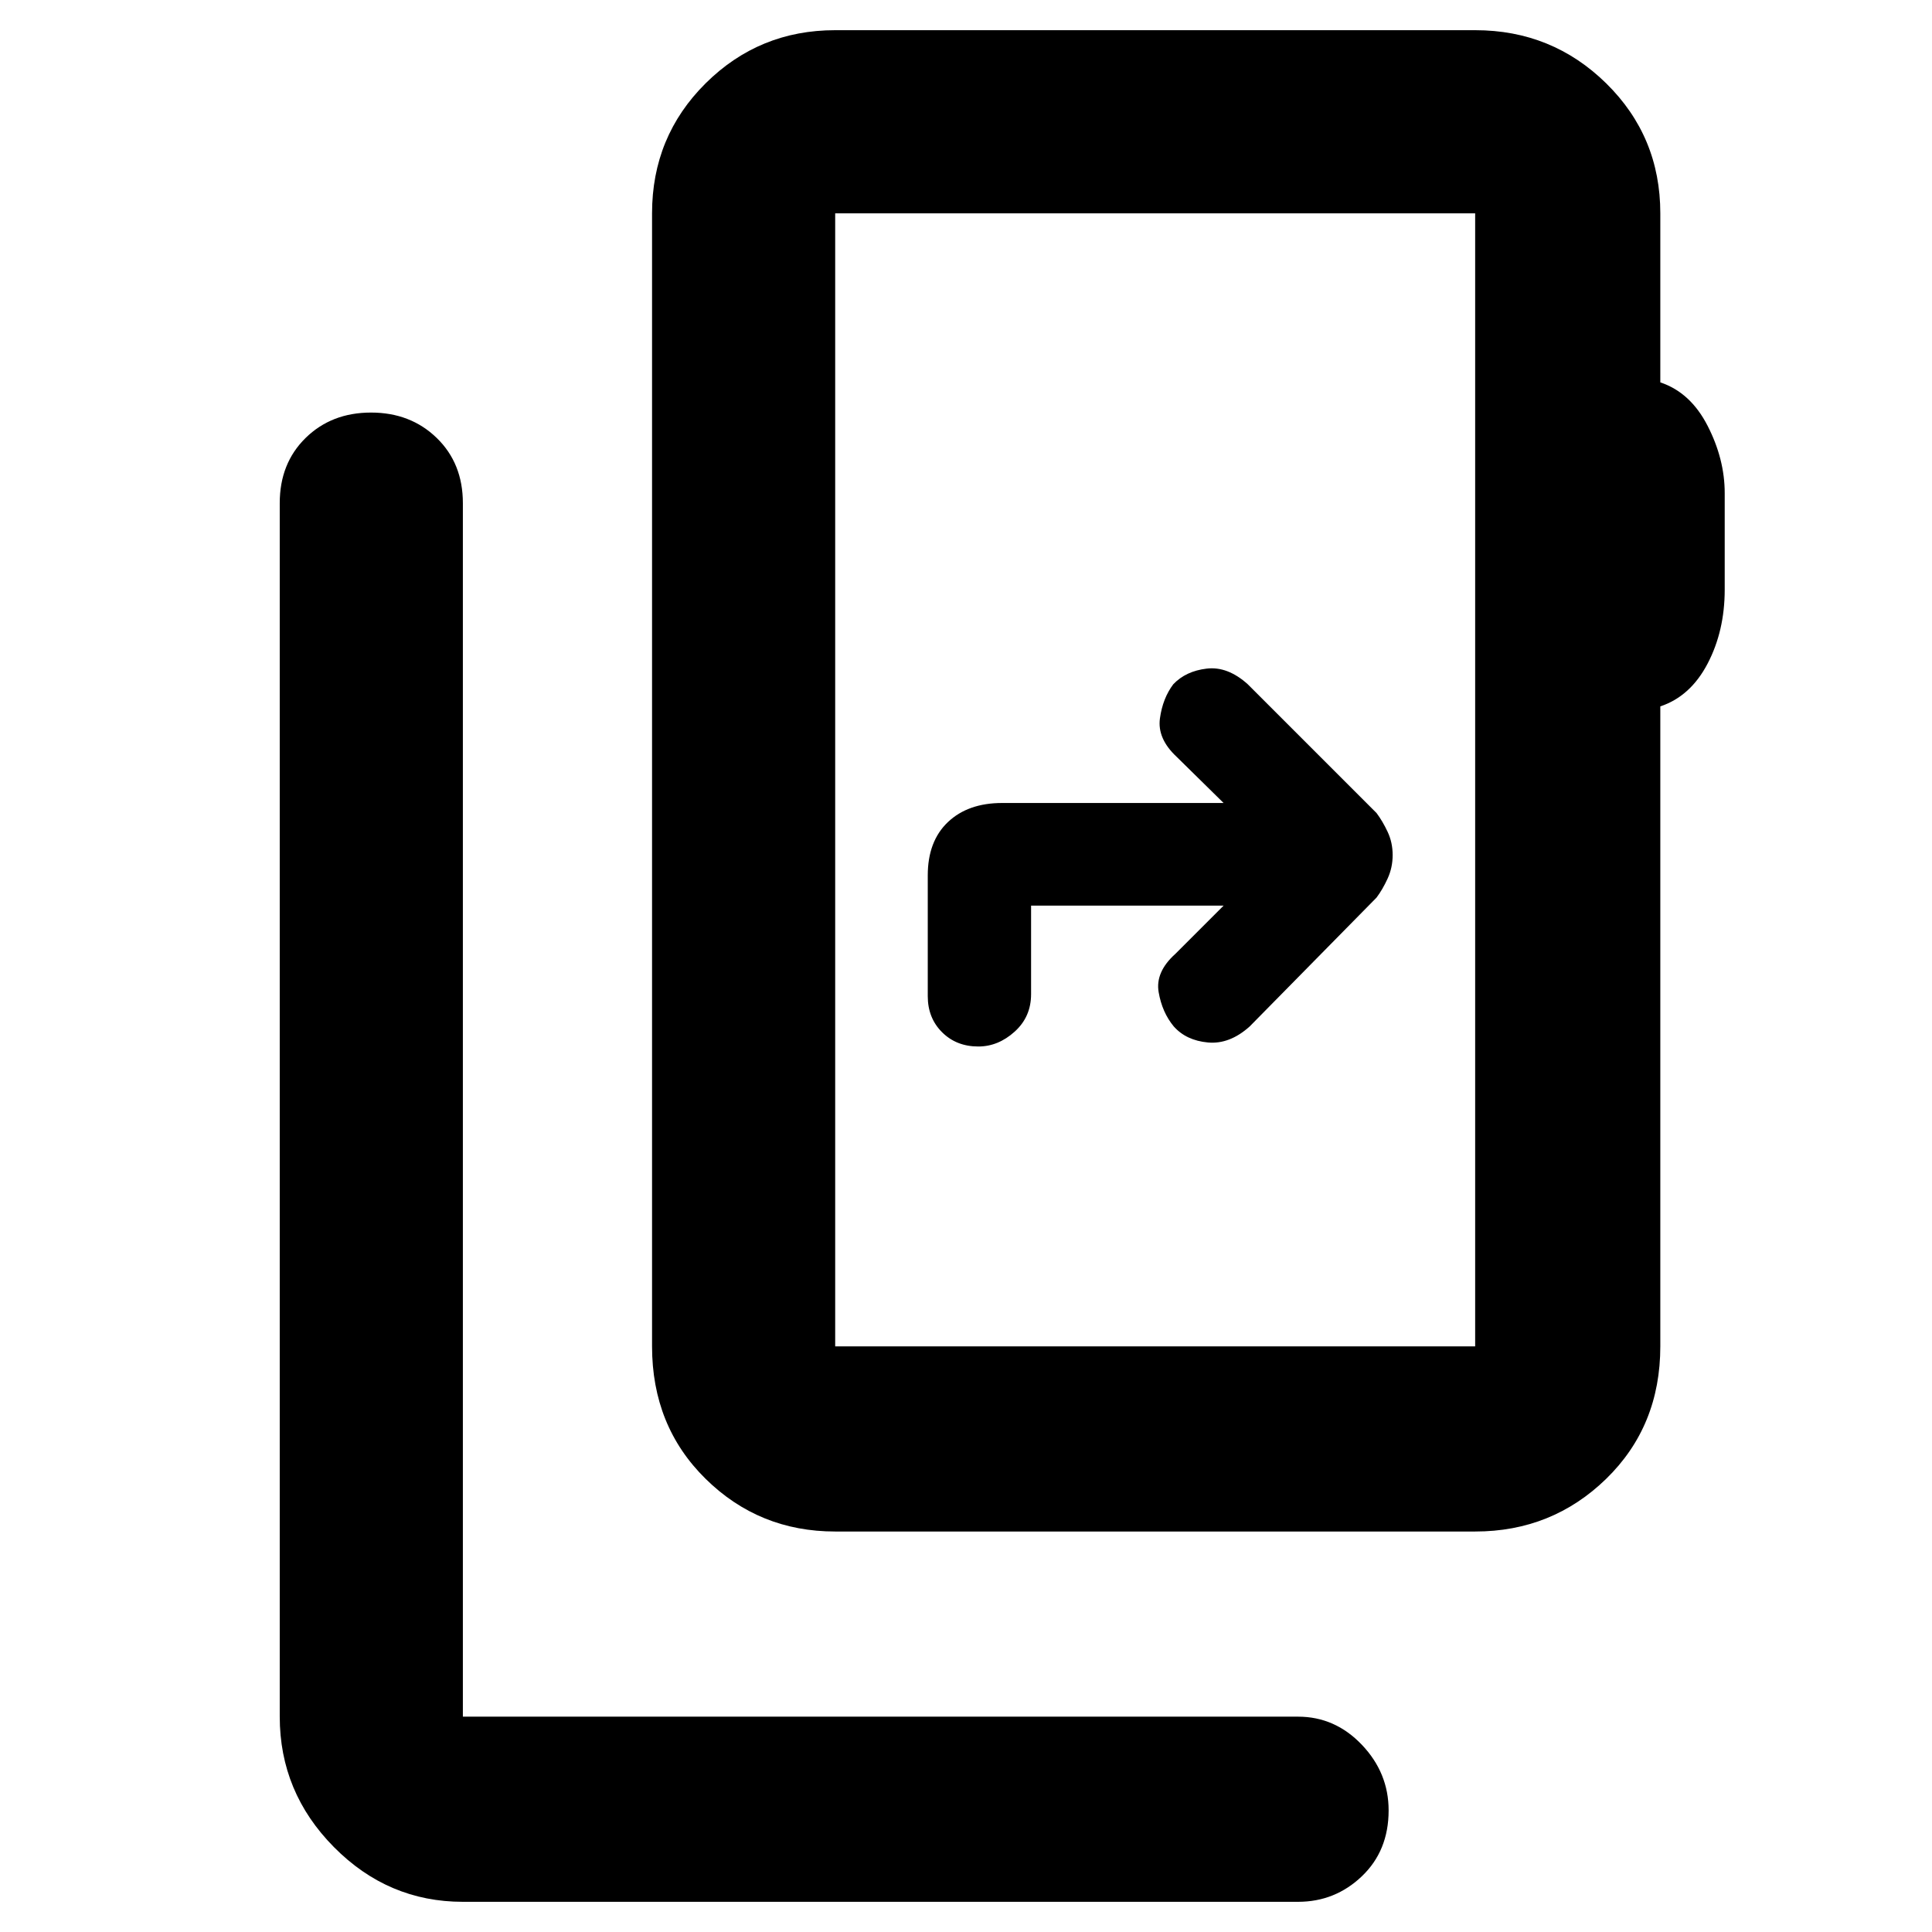 <svg xmlns="http://www.w3.org/2000/svg" height="48" viewBox="0 -960 960 960" width="48"><path d="M230-15q-37.18 0-64.09-27.21Q139-69.41 139-107v-603q0-19.78 12.86-32.39t32.5-12.61Q204-755 217-742.39T230-710v603h415q18.38 0 31.69 13.96Q690-79.07 690-60.42q0 20.05-13.31 32.74Q663.38-15 645-15H230Zm503-276v-563H415v563h318Zm-318 0v-563 563Zm0 92q-37.8 0-64.4-26.19Q324-251.39 324-291v-563q0-38.15 26.6-64.58Q377.2-945 415-945h318q38.21 0 65.11 26.42Q825-892.15 825-854v84q15 5 23.5 21.58T857-715v48q0 20.48-8.5 36.74T825-609v318q0 39.61-26.89 65.81Q771.21-199 733-199H415Zm193-311-24 24q-10 9-8.27 19.02 1.72 10.01 7.48 16.98 6.2 7 17 8 10.79 1 20.79-8l63-64q3-4 5.5-9.45 2.5-5.45 2.5-11.68 0-6.23-2.5-11.55T684-556l-64-64q-10-9-20.39-7.77-10.38 1.22-16.61 7.77-5.27 7-6.64 17-1.36 10 8.25 19L608-561H498q-17 0-27 9.5T461-525v60q0 10.83 7.12 17.92 7.11 7.08 18 7.08 9.88 0 18.05-7.37 8.17-7.36 8.17-18.63v-44H608Z"/></svg>